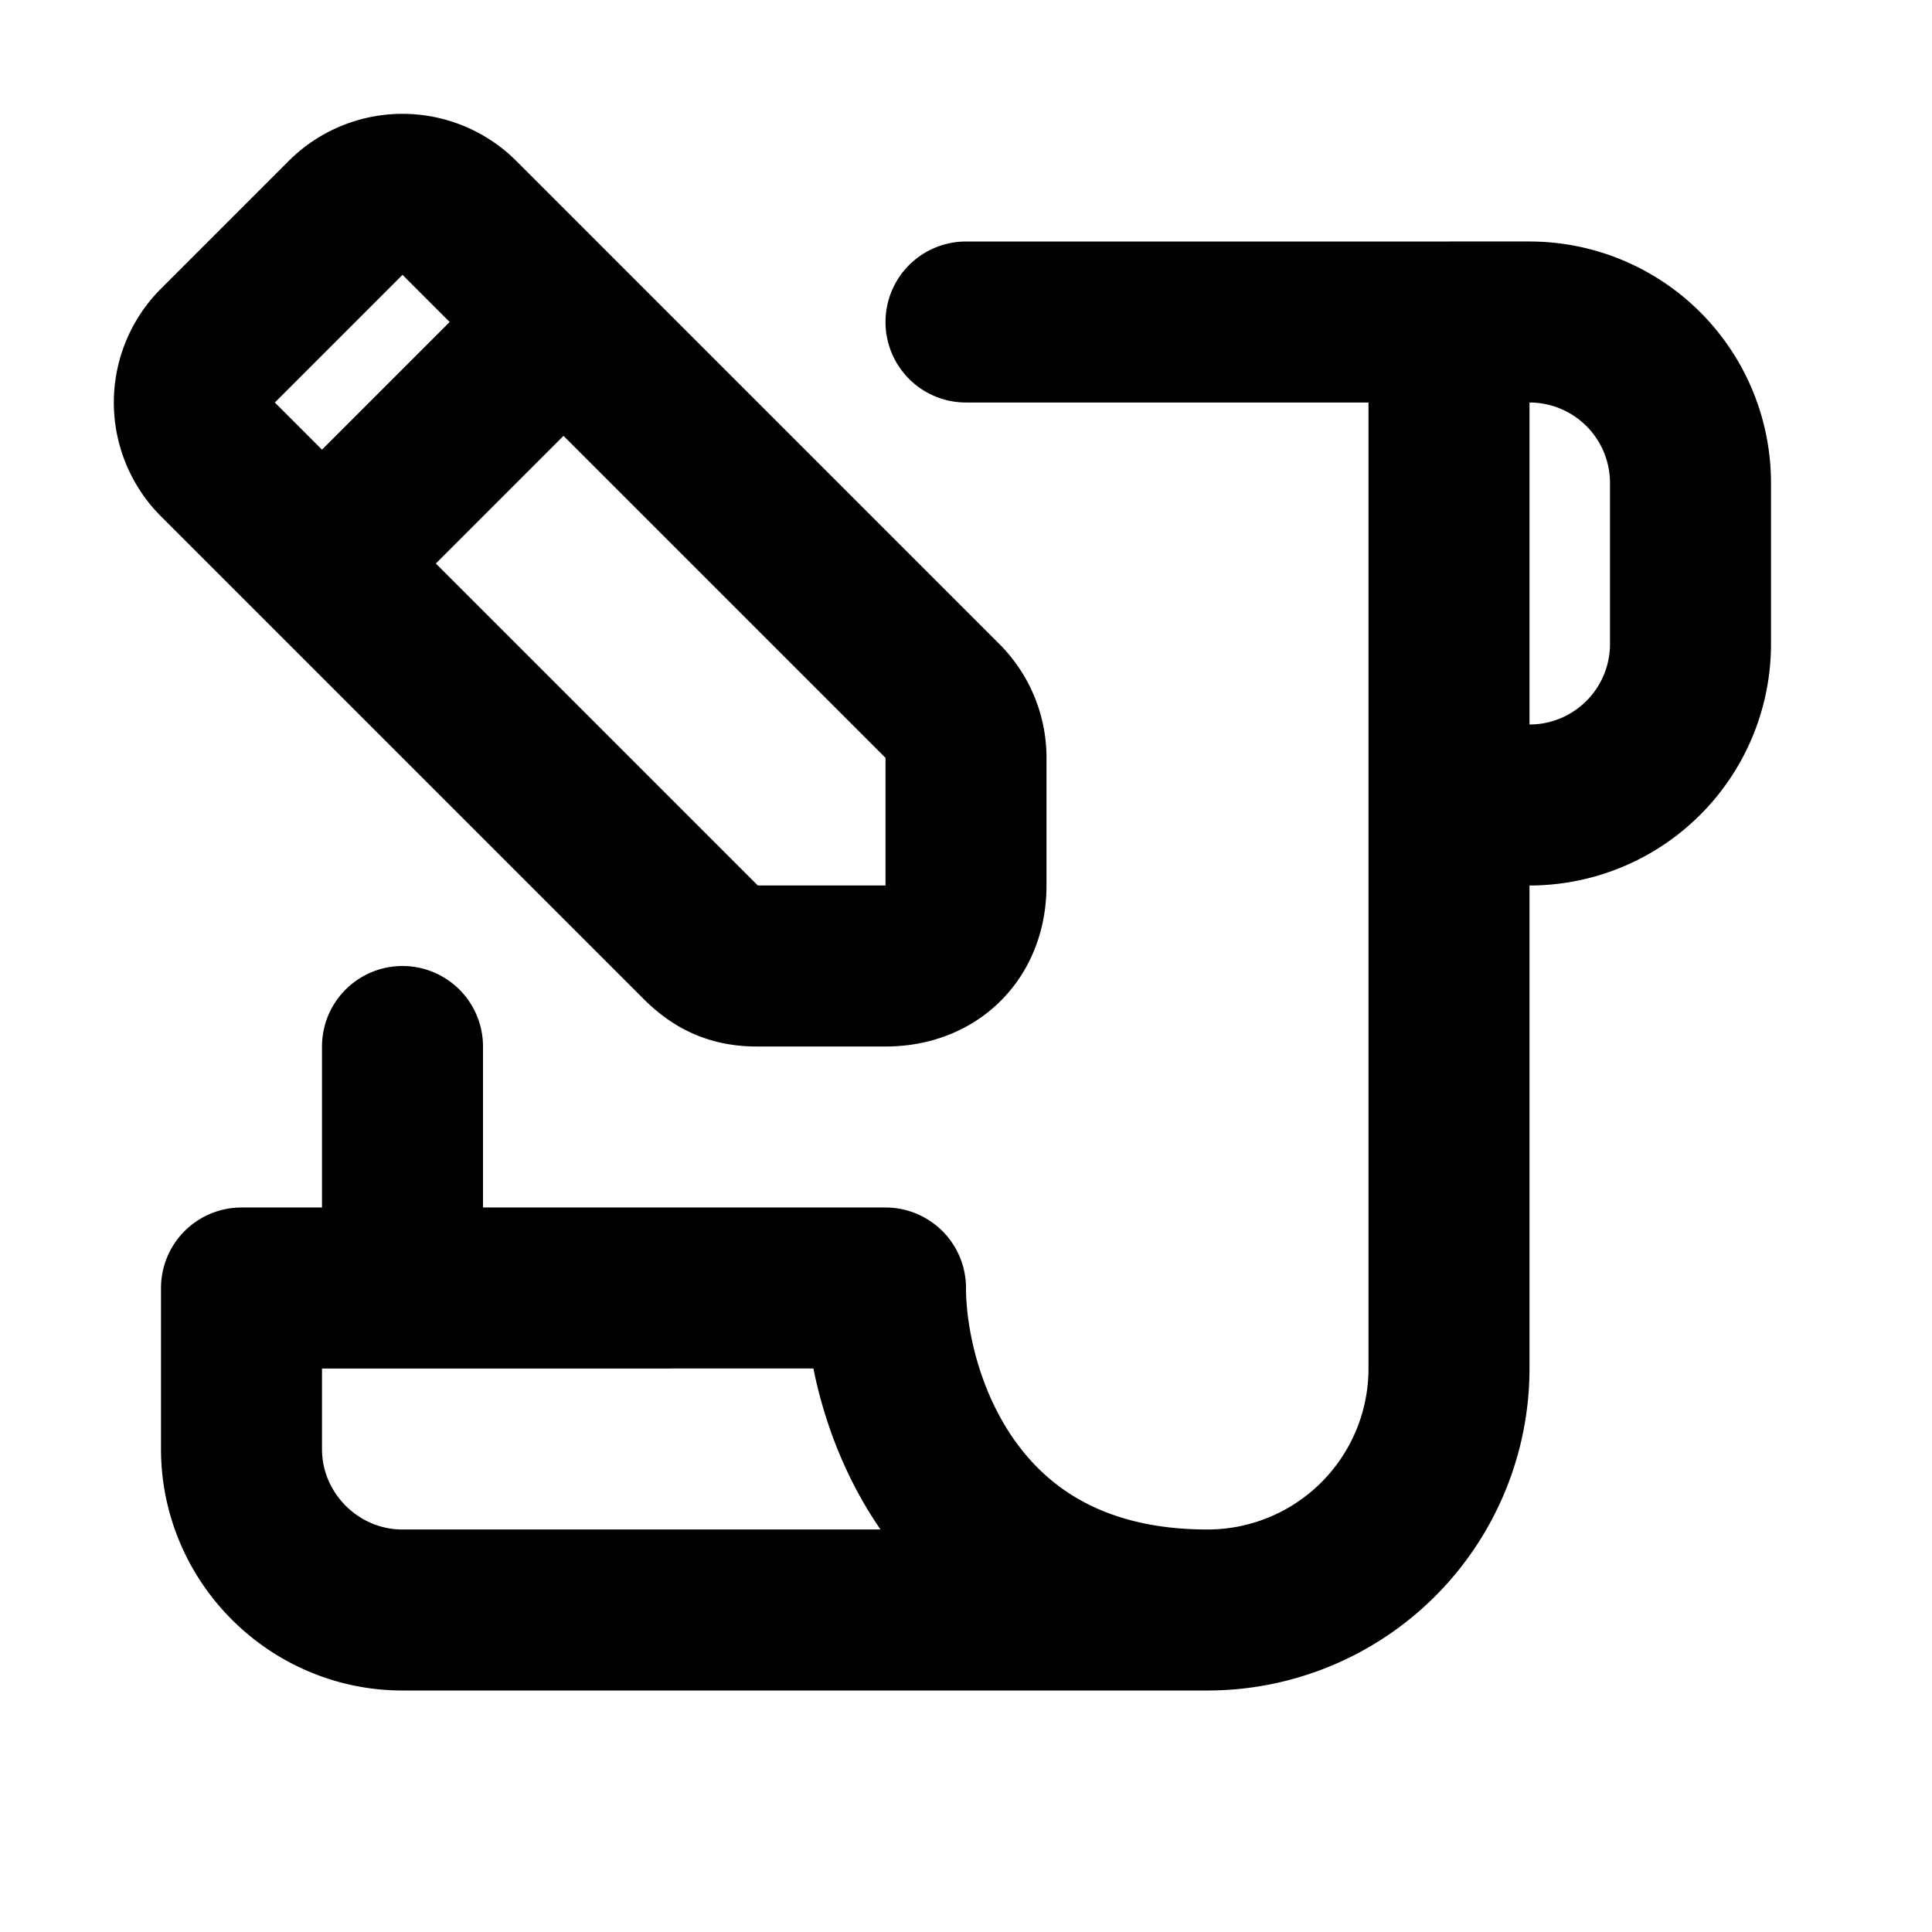 <svg fill="none" xmlns="http://www.w3.org/2000/svg" viewBox="0 0 24 24"><path d="M15 20c-3.2 0-4-2.7-4-4H3v2c0 1.1.9 2 2 2h10zm0 0a3 3 0 003-3v-7m0-6h1a2 2 0 012 2v2a2 2 0 01-2 2h-1m0-6v6m0-6h-6M5 16v-3M4 7L2.7 5.7a1 1 0 010-1.4l1.6-1.6a1 1 0 011.4 0L7 4M4 7l4.7 4.7c.2.2.4.3.7.3H11c.6 0 1-.4 1-1V9.4a1 1 0 00-.3-.7L7 4M4 7l3-3" stroke="currentColor" stroke-width="2" stroke-linecap="round" stroke-linejoin="round"/></svg>